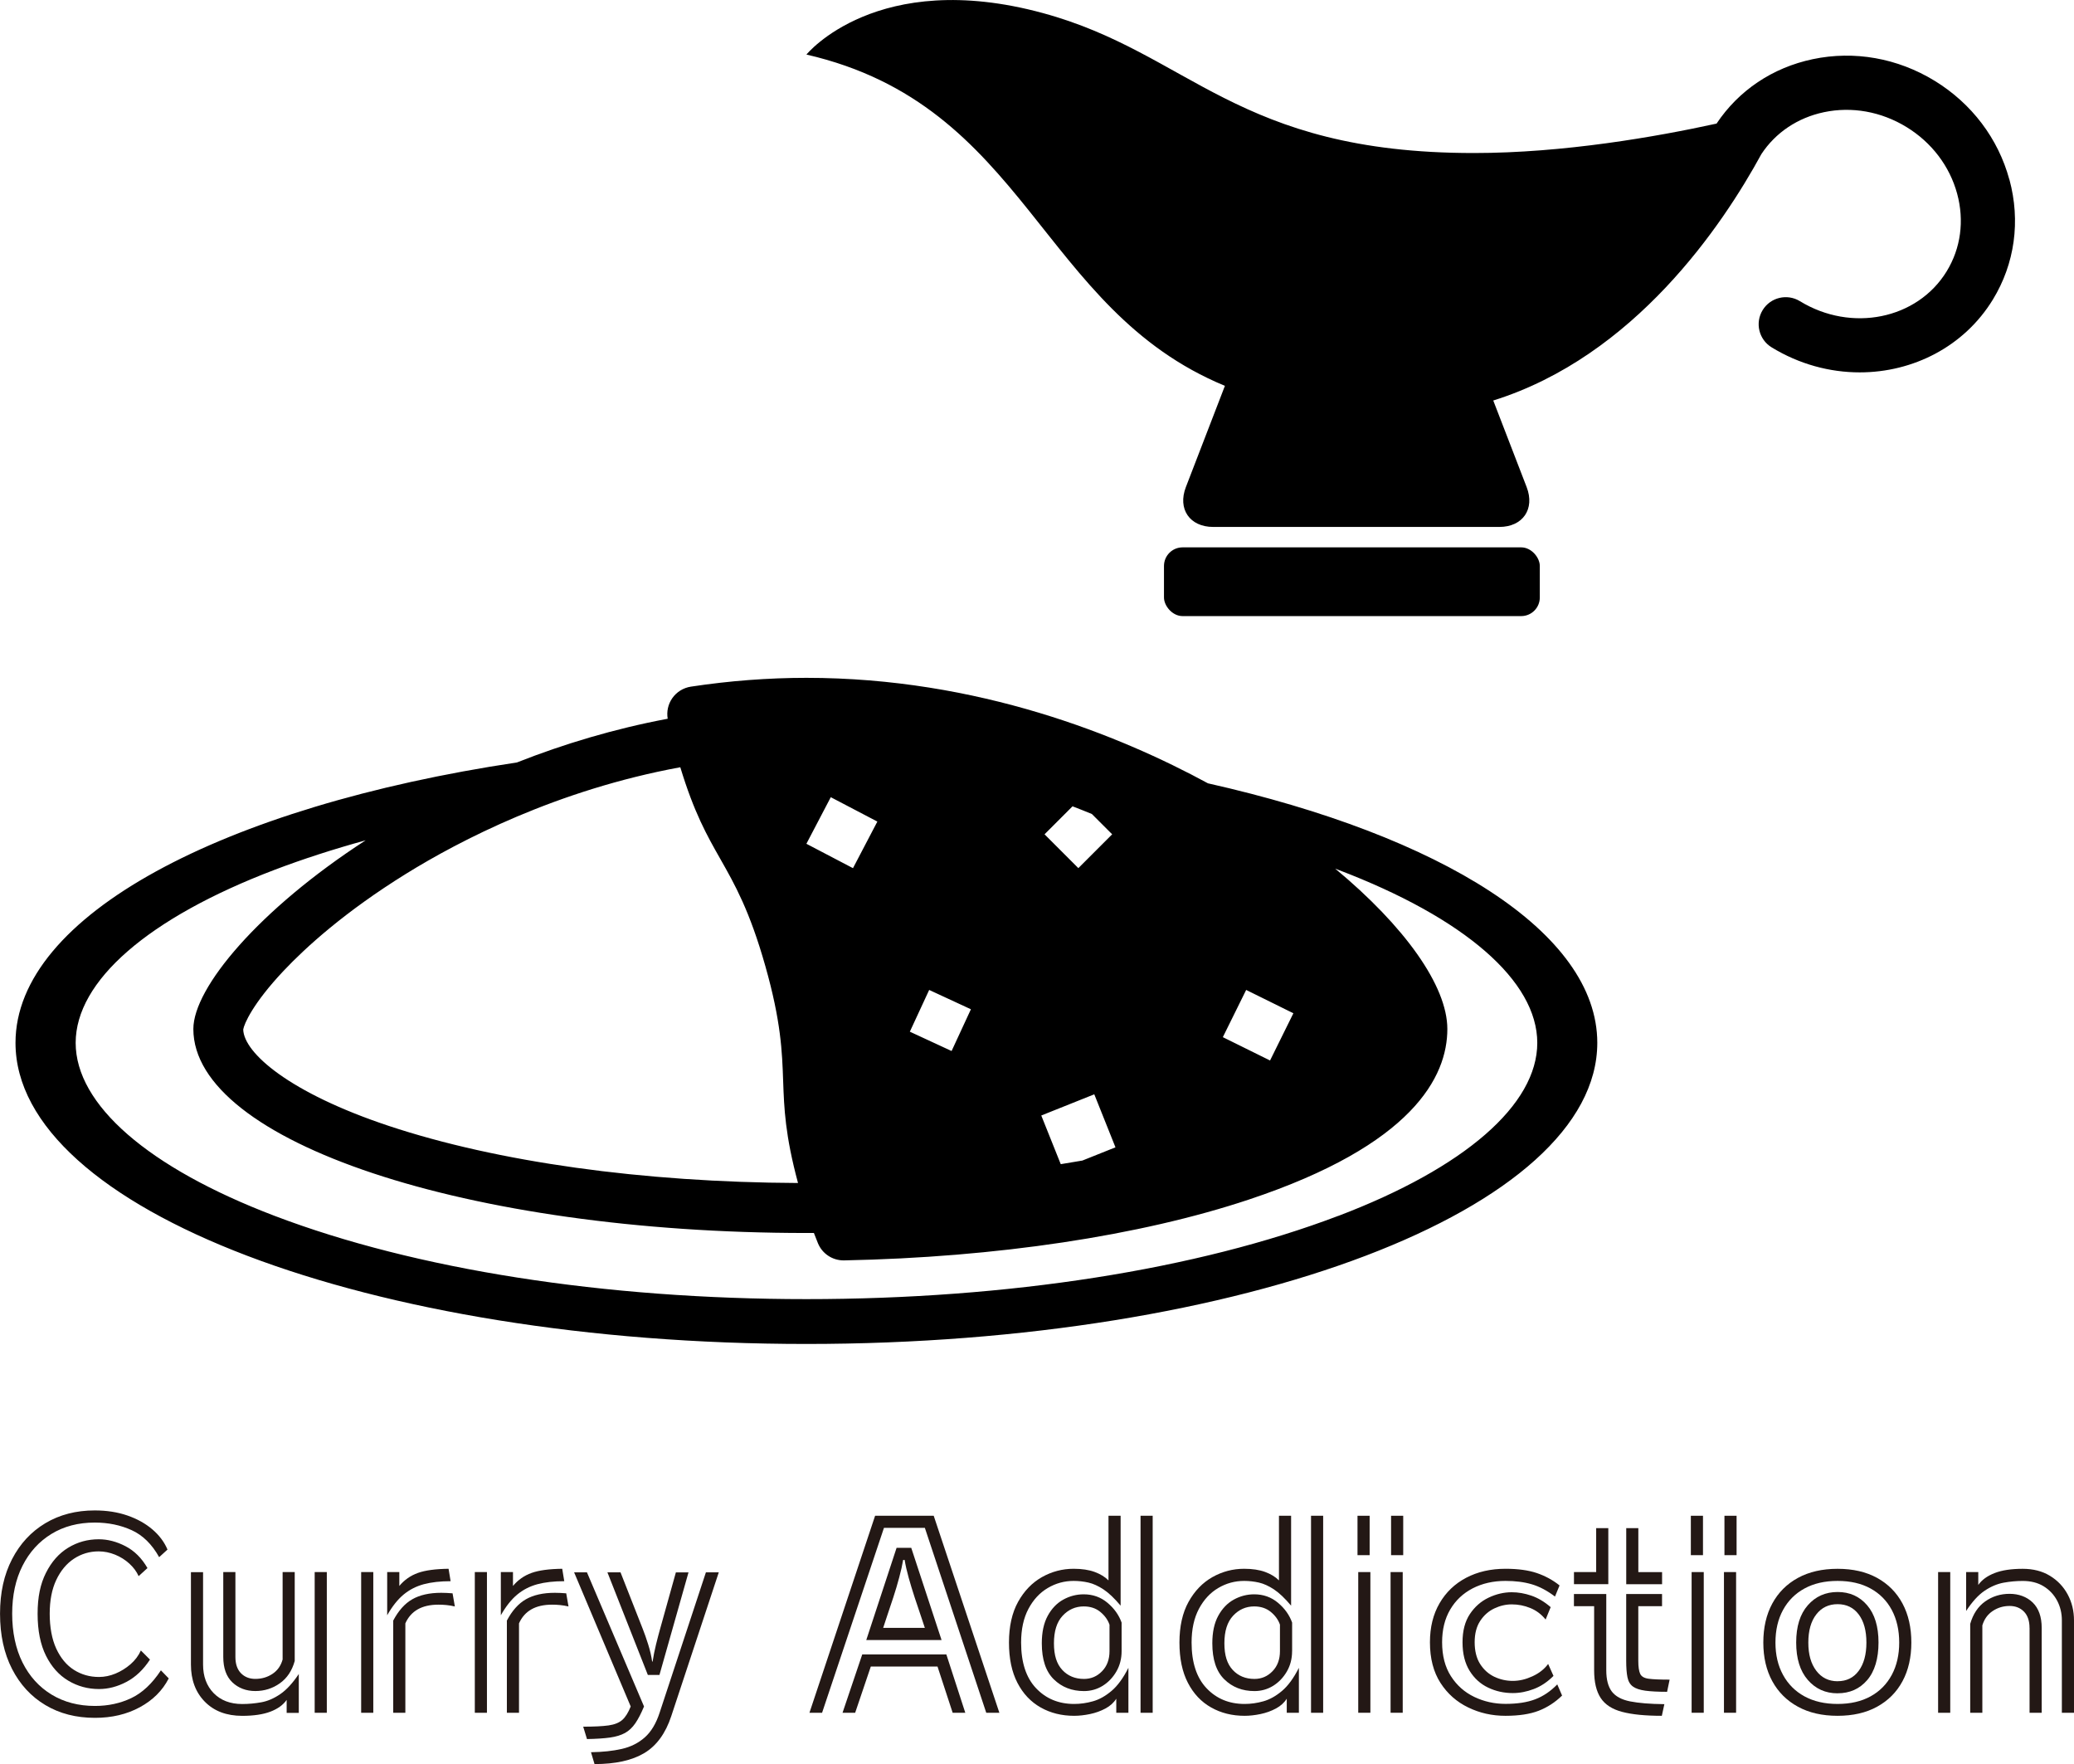 <?xml version="1.0" encoding="UTF-8"?>
<svg id="_レイヤー_2" data-name="レイヤー_2" xmlns="http://www.w3.org/2000/svg" viewBox="0 0 591.26 502.82">
  <defs>
    <style>
      .cls-1 {
        fill: #231815;
      }
    </style>
  </defs>
  <g id="contents">
    <g>
      <path d="M344.39,223.29c-25.14-13.66-65.54-30.08-114.5-30.08-10.85,0-21.93.84-32.93,2.51-2.15.33-4.08,1.52-5.32,3.31-1.18,1.71-1.64,3.81-1.29,5.84-15.18,2.85-29.6,7.18-42.98,12.46C63.68,229.87,4.42,260.92,4.42,297.24c0,47.41,100.95,85.84,225.47,85.84s225.47-38.43,225.47-85.84c0-31.49-44.56-59.02-110.98-73.96ZM311.27,232.02l5.79,5.79-9.64,9.64-9.64-9.64,7.98-7.98c1.88.72,3.71,1.45,5.5,2.19ZM348.61,295.63l6.65-13.46,13.46,6.65-6.65,13.46-13.46-6.65ZM276.79,287.68l-5.51,11.9-11.9-5.51,5.51-11.9,11.9,5.51ZM250.12,234.18l-6.95,13.28-13.28-6.95,6.95-13.28,13.28,6.95ZM296.85,317.96l15.11-6.04,6.04,15.11-9.43,3.77c-2.04.36-4.09.7-6.17,1.03l-5.55-13.87ZM193.94,218.69c3.95,12.99,7.58,19.4,11.42,26.16,4.1,7.22,8.35,14.7,12.82,30.5,4.48,15.8,4.79,24.39,5.08,32.7.28,7.93.56,15.46,4.24,29.15-44.3-.2-85.66-5.97-116.71-16.29-28.29-9.41-41.28-20.8-41.45-27.47.25-1.58,2.73-7.41,11.52-16.73,6.24-6.61,17.36-16.78,34.88-27.64,15.37-9.52,43.07-23.92,78.17-30.37ZM381.54,346.56c-40.22,15.31-94.07,23.74-151.64,23.74s-111.42-8.43-151.64-23.74c-36.03-13.72-56.69-31.69-56.69-49.31s20.66-35.6,56.69-49.31c8.13-3.09,16.82-5.9,25.98-8.42-30.41,19.71-49.12,42.01-49.12,53.78,0,32.11,78.25,58.15,174.78,58.15.71,0,1.42,0,2.13,0,.37.99.75,1.96,1.14,2.9,1.22,2.98,4.11,4.91,7.32,4.91.05,0,.11,0,.16,0,43.38-.86,84.35-7.01,115.35-17.33,46.79-15.56,56.61-35.03,56.61-48.62,0-12.32-12.2-29.31-31.95-45.7.3.11.6.22.9.34,36.03,13.72,56.69,31.69,56.69,49.31s-20.66,35.6-56.69,49.31Z"/>
      <g>
        <path d="M572.83,51.18c-3.17-11.68-10.73-21.68-21.3-28.15-10.57-6.47-22.91-8.66-34.76-6.16-11.45,2.41-21.11,8.91-27.41,18.36-17.21,3.77-43.57,8.39-69.21,8.39-67.9,0-80.88-28.49-122.87-39.9-47.32-12.86-67.38,11.83-67.38,11.83,63.04,14.52,66.23,72.51,119.3,94.43l-11.13,28.86c-2.41,6.25,1.1,11.36,7.8,11.36h81.55c6.7,0,10.21-5.11,7.8-11.36l-9.52-24.68c40.28-12.59,65.39-49.96,76.44-70.24,4.04-6.13,10.34-10.36,17.83-11.94,7.97-1.68,16.32-.18,23.52,4.22,7.19,4.4,12.33,11.16,14.46,19.02,2.09,7.7,1.03,15.56-2.99,22.12-8.38,13.68-27.15,17.5-41.85,8.5-3.64-2.22-8.39-1.08-10.61,2.55-2.23,3.64-1.08,8.39,2.55,10.61,7.89,4.83,16.6,7.14,25.12,7.14,15.18,0,29.75-7.33,37.96-20.75,6.25-10.22,7.93-22.37,4.72-34.21Z"/>
        <rect x="331.83" y="156.02" width="107.14" height="19.59" rx="5.3" ry="5.3"/>
      </g>
    </g>
    <g>
      <path class="cls-1" d="M48.1,478.42c-1.78,3.46-4.52,6.19-8.24,8.21-3.72,2.02-7.98,3.02-12.78,3.02-5.38,0-10.09-1.21-14.15-3.64-4.06-2.42-7.22-5.86-9.5-10.3-2.28-4.44-3.42-9.68-3.42-15.73s1.14-11.14,3.42-15.55c2.28-4.42,5.45-7.83,9.5-10.26,4.06-2.42,8.75-3.64,14.08-3.64,3.41,0,6.5.48,9.29,1.44,2.78.96,5.16,2.28,7.13,3.96,1.97,1.68,3.41,3.6,4.32,5.76l-2.38,2.16c-2.06-3.7-4.68-6.26-7.85-7.7-3.17-1.44-6.67-2.16-10.51-2.16-4.7,0-8.82,1.08-12.35,3.24-3.53,2.16-6.28,5.18-8.24,9.07-1.97,3.89-2.95,8.45-2.95,13.68s.98,9.96,2.95,13.9c1.97,3.94,4.73,6.98,8.28,9.14,3.55,2.16,7.68,3.24,12.38,3.24,3.74,0,7.19-.74,10.33-2.23,3.14-1.49,5.96-4.13,8.46-7.92l2.23,2.3ZM42.77,473.02c-1.87,2.88-4.1,5-6.7,6.37-2.59,1.37-5.21,2.05-7.85,2.05-3.17,0-6.08-.79-8.75-2.38s-4.79-3.96-6.37-7.13c-1.58-3.17-2.38-7.15-2.38-11.95s.79-8.5,2.38-11.66,3.7-5.56,6.34-7.16c2.64-1.61,5.54-2.41,8.71-2.41,2.54,0,5.09.66,7.63,1.98,2.54,1.32,4.63,3.4,6.26,6.23l-2.52,2.3c-.58-1.3-1.45-2.48-2.63-3.56-1.18-1.08-2.53-1.93-4.07-2.56-1.54-.62-3.1-.94-4.68-.94-2.59,0-4.94.7-7.06,2.09-2.11,1.39-3.79,3.41-5.04,6.05-1.25,2.64-1.87,5.86-1.87,9.65s.62,7.25,1.87,9.94c1.25,2.69,2.93,4.71,5.04,6.05,2.11,1.34,4.49,2.02,7.13,2.02,1.58,0,3.16-.32,4.72-.97,1.56-.65,2.99-1.54,4.28-2.66,1.3-1.13,2.28-2.44,2.95-3.92l2.59,2.59Z"/>
      <path class="cls-1" d="M81.72,484.54c-1.01,1.44-2.56,2.56-4.64,3.35-2.09.79-4.76,1.19-8.03,1.19-4.46,0-8.02-1.34-10.66-4.03-2.64-2.69-3.96-6.22-3.96-10.58v-26.35h3.46v26.35c0,3.36,1.01,6.07,3.02,8.14,2.02,2.06,4.73,3.1,8.14,3.1,1.82,0,3.65-.17,5.47-.5,1.82-.33,3.62-1.12,5.4-2.34,1.78-1.22,3.53-3.13,5.26-5.72v11.09h-3.46v-3.67ZM84.02,448.1v25.34c-.77,2.78-2.18,4.91-4.25,6.37-2.06,1.46-4.39,2.2-6.98,2.2s-4.82-.83-6.55-2.48-2.59-4.07-2.59-7.24v-24.19h3.46v24.19c0,2.02.53,3.56,1.58,4.64,1.06,1.08,2.42,1.62,4.1,1.62,1.82,0,3.46-.48,4.9-1.44,1.44-.96,2.4-2.33,2.88-4.1v-24.91h3.46ZM89.71,448.1h3.46v40.1h-3.46v-40.1Z"/>
      <path class="cls-1" d="M102.96,448.1h3.46v40.1h-3.46v-40.1ZM128.45,450.7c-2.93,0-5.47.29-7.63.86-2.16.58-4.08,1.56-5.76,2.95-1.68,1.39-3.24,3.36-4.68,5.9v-12.31h3.46v3.96c1.44-1.73,3.2-2.96,5.29-3.71s5-1.14,8.75-1.19l.58,3.53ZM112.1,461.93c1.49-2.83,3.3-4.86,5.44-6.08,2.14-1.22,4.88-1.84,8.24-1.84.53,0,1.06.01,1.58.04.53.02,1.08.06,1.66.11l.65,3.74c-.82-.19-1.62-.32-2.41-.4s-1.55-.11-2.27-.11c-4.71,0-7.85,1.78-9.43,5.33v25.49h-3.46v-26.28Z"/>
      <path class="cls-1" d="M135.36,448.1h3.46v40.1h-3.46v-40.1ZM160.85,450.7c-2.93,0-5.47.29-7.63.86-2.16.58-4.08,1.56-5.76,2.95-1.68,1.39-3.24,3.36-4.68,5.9v-12.31h3.46v3.96c1.44-1.73,3.2-2.96,5.29-3.71s5-1.14,8.75-1.19l.58,3.53ZM144.5,461.93c1.49-2.83,3.3-4.86,5.44-6.08,2.14-1.22,4.88-1.84,8.24-1.84.53,0,1.06.01,1.58.04.53.02,1.08.06,1.66.11l.65,3.74c-.82-.19-1.62-.32-2.41-.4s-1.55-.11-2.27-.11c-4.71,0-7.85,1.78-9.43,5.33v25.49h-3.46v-26.28Z"/>
      <path class="cls-1" d="M167.33,448.18l16.27,38.23c-.82,1.97-1.64,3.56-2.48,4.79-.84,1.22-1.82,2.15-2.95,2.77-1.13.62-2.56,1.06-4.28,1.3s-3.91.38-6.55.43l-1.08-3.53c3.12,0,5.53-.12,7.24-.36,1.7-.24,3.01-.77,3.92-1.58.91-.82,1.7-2.09,2.38-3.82l-16.13-38.23h3.67ZM204.91,448.18l-13.54,40.97c-1.63,4.94-4.2,8.46-7.7,10.55-3.5,2.09-8.23,3.13-14.18,3.13l-1.01-3.38c3.31-.05,6.24-.36,8.78-.94,2.54-.58,4.73-1.67,6.55-3.28,1.82-1.61,3.24-3.97,4.25-7.09l13.18-39.96h3.67ZM173.16,448.18h3.74l6.34,16.13c.48,1.2,1,2.68,1.55,4.43.55,1.75.92,3.37,1.12,4.86h.14c.24-1.58.56-3.2.97-4.86.41-1.66.78-3.08,1.12-4.28l4.54-16.27h3.6l-8.28,29.23h-3.31l-11.52-29.23Z"/>
      <path class="cls-1" d="M263.66,435.5h-11.66l-17.64,52.7h-3.6l18.72-56.16h16.7l18.72,56.16h-3.74l-17.5-52.7ZM267.26,475.03h-19.01l-4.46,13.18h-3.6l5.62-16.63h23.98l5.4,16.63h-3.6l-4.32-13.18ZM255.6,441.19h4.18l8.64,26.28h-21.46l8.64-26.28ZM263.66,464.02c-.24-.77-.62-1.92-1.15-3.46-.53-1.54-1.1-3.25-1.73-5.15-.62-1.9-1.2-3.79-1.73-5.69-.53-1.9-.91-3.59-1.15-5.08h-.43c-.24,1.44-.61,3.11-1.12,5-.5,1.9-1.07,3.79-1.69,5.69-.62,1.9-1.2,3.62-1.73,5.18-.53,1.56-.91,2.72-1.15,3.49h11.88Z"/>
      <path class="cls-1" d="M318.24,484.18c-.72,1.15-1.75,2.09-3.1,2.81-1.34.72-2.81,1.25-4.39,1.58-1.58.33-3.1.5-4.54.5-3.55,0-6.73-.79-9.54-2.38s-5.02-3.92-6.62-7.02c-1.61-3.1-2.41-6.92-2.41-11.48s.86-8.47,2.59-11.59c1.73-3.12,4-5.47,6.8-7.06,2.81-1.58,5.82-2.38,9.04-2.38,2.35,0,4.34.3,5.98.9,1.63.6,2.95,1.4,3.96,2.41v-18.43h3.46v25.63c-1.78-2.11-3.41-3.66-4.9-4.64-1.49-.98-2.92-1.63-4.28-1.94-1.37-.31-2.77-.47-4.21-.47-2.64,0-5.1.67-7.38,2.02-2.28,1.34-4.12,3.33-5.51,5.94-1.39,2.62-2.09,5.82-2.09,9.61,0,5.66,1.42,10,4.25,13s6.46,4.5,10.87,4.5c1.78,0,3.56-.25,5.36-.76,1.8-.5,3.56-1.49,5.29-2.95s3.34-3.66,4.82-6.59v12.82h-3.46v-4.03ZM319.75,470.64c0,2.16-.5,4.1-1.51,5.83-1.01,1.73-2.32,3.08-3.92,4.07-1.61.98-3.37,1.48-5.29,1.48-3.46,0-6.33-1.12-8.61-3.35s-3.42-5.65-3.42-10.26c0-3.17.56-5.78,1.69-7.85,1.13-2.06,2.6-3.6,4.43-4.61s3.77-1.51,5.83-1.51c2.59,0,4.85.8,6.77,2.41,1.92,1.61,3.26,3.49,4.03,5.65v8.14ZM316.29,463.08c-.48-1.39-1.36-2.6-2.63-3.64s-2.84-1.55-4.71-1.55c-2.35,0-4.36.89-6.01,2.66-1.66,1.78-2.48,4.39-2.48,7.85s.79,5.89,2.38,7.6c1.58,1.7,3.65,2.56,6.19,2.56,2.02,0,3.73-.73,5.15-2.2,1.42-1.46,2.12-3.37,2.12-5.72v-7.56ZM325.15,432.05h3.46v56.16h-3.46v-56.16Z"/>
      <path class="cls-1" d="M366.84,484.18c-.72,1.15-1.75,2.09-3.1,2.81-1.34.72-2.81,1.25-4.39,1.58-1.58.33-3.1.5-4.54.5-3.55,0-6.73-.79-9.54-2.38-2.81-1.58-5.02-3.92-6.62-7.02-1.61-3.1-2.41-6.92-2.41-11.48s.86-8.47,2.59-11.59c1.73-3.12,4-5.47,6.8-7.06,2.81-1.58,5.82-2.38,9.04-2.38,2.35,0,4.34.3,5.98.9,1.63.6,2.95,1.4,3.96,2.41v-18.43h3.46v25.63c-1.78-2.11-3.41-3.66-4.9-4.64-1.49-.98-2.92-1.63-4.28-1.94-1.37-.31-2.77-.47-4.21-.47-2.64,0-5.1.67-7.38,2.02-2.28,1.34-4.12,3.33-5.51,5.94-1.39,2.62-2.09,5.82-2.09,9.61,0,5.66,1.42,10,4.25,13,2.83,3,6.46,4.5,10.87,4.5,1.78,0,3.56-.25,5.36-.76s3.56-1.49,5.29-2.95c1.73-1.46,3.34-3.66,4.82-6.59v12.82h-3.46v-4.03ZM368.35,470.64c0,2.16-.5,4.1-1.51,5.83-1.01,1.73-2.32,3.08-3.92,4.07-1.61.98-3.37,1.48-5.29,1.48-3.46,0-6.33-1.12-8.6-3.35-2.28-2.23-3.42-5.65-3.42-10.26,0-3.17.56-5.78,1.69-7.85,1.13-2.06,2.6-3.6,4.43-4.61s3.77-1.51,5.83-1.51c2.59,0,4.85.8,6.77,2.41,1.92,1.61,3.26,3.49,4.03,5.65v8.14ZM364.89,463.08c-.48-1.39-1.36-2.6-2.63-3.64-1.27-1.03-2.84-1.55-4.72-1.55-2.35,0-4.36.89-6.01,2.66-1.66,1.78-2.48,4.39-2.48,7.85s.79,5.89,2.38,7.6c1.58,1.7,3.65,2.56,6.19,2.56,2.02,0,3.73-.73,5.15-2.2,1.42-1.46,2.12-3.37,2.12-5.72v-7.56ZM373.75,432.05h3.46v56.16h-3.46v-56.16Z"/>
      <path class="cls-1" d="M387,432.05h3.46v11.23h-3.46v-11.23ZM387.21,448.1h3.46v40.1h-3.46v-40.1ZM396.43,448.1h3.46v40.1h-3.46v-40.1ZM396.57,432.05h3.46v11.23h-3.46v-11.23Z"/>
      <path class="cls-1" d="M445.31,483.31c-1.97,1.92-4.19,3.36-6.66,4.32-2.47.96-5.63,1.44-9.47,1.44s-7.33-.79-10.62-2.38-5.93-3.92-7.92-7.02c-1.99-3.1-2.99-6.95-2.99-11.56,0-4.27.91-7.98,2.74-11.12,1.82-3.14,4.36-5.57,7.6-7.27,3.24-1.7,6.97-2.56,11.2-2.56,3.55,0,6.53.41,8.93,1.22,2.4.82,4.56,1.99,6.48,3.53l-1.3,3.17c-2.21-1.68-4.4-2.84-6.59-3.49-2.18-.65-4.69-.97-7.52-.97-3.5,0-6.62.71-9.36,2.12-2.74,1.42-4.87,3.43-6.41,6.05-1.54,2.62-2.3,5.72-2.3,9.32,0,3.84.84,7.07,2.52,9.68,1.68,2.62,3.9,4.58,6.66,5.9,2.76,1.32,5.72,1.98,8.89,1.98,3.36,0,6.18-.43,8.46-1.3,2.28-.86,4.38-2.28,6.3-4.25l1.37,3.17ZM442.87,477.7c-1.73,1.73-3.6,2.98-5.62,3.74-2.02.77-4.01,1.15-5.98,1.15-2.5,0-4.84-.51-7.02-1.55-2.18-1.03-3.95-2.63-5.29-4.79-1.34-2.16-2.02-4.87-2.02-8.14s.7-5.94,2.09-8.03c1.39-2.09,3.17-3.65,5.33-4.68,2.16-1.03,4.37-1.55,6.62-1.55,1.82,0,3.68.32,5.58.97,1.9.65,3.73,1.74,5.51,3.28l-1.44,3.53c-1.2-1.49-2.65-2.58-4.36-3.28-1.71-.7-3.47-1.04-5.29-1.04-1.68,0-3.34.38-4.97,1.15-1.63.77-2.98,1.96-4.03,3.56-1.06,1.61-1.58,3.64-1.58,6.08s.51,4.56,1.55,6.19c1.03,1.63,2.38,2.84,4.03,3.64,1.66.79,3.42,1.19,5.29,1.19s3.68-.43,5.58-1.3c1.9-.86,3.4-2.04,4.5-3.53l1.51,3.38Z"/>
      <path class="cls-1" d="M448.7,448.1h6.34v-12.53h3.46v15.98h-9.79v-3.46ZM473.75,489.07c-4.7,0-8.47-.37-11.3-1.12-2.83-.74-4.87-2.06-6.12-3.96-1.25-1.9-1.87-4.52-1.87-7.88v-18.29h-5.76v-3.46h9.22v21.74c0,2.64.53,4.66,1.58,6.05,1.06,1.39,2.8,2.33,5.22,2.81,2.42.48,5.68.75,9.76.79l-.72,3.31ZM463.6,435.58h3.46v12.53h6.77v3.46h-10.22v-15.98ZM475.27,482.23c-2.59,0-4.67-.11-6.23-.32-1.56-.22-2.74-.61-3.53-1.19s-1.31-1.45-1.55-2.63c-.24-1.18-.36-2.75-.36-4.72v-19.01h10.22v3.46h-6.77v15.55c0,1.73.18,2.98.54,3.74.36.77,1.17,1.24,2.45,1.4,1.27.17,3.25.25,5.94.25l-.72,3.46Z"/>
      <path class="cls-1" d="M482.03,432.05h3.46v11.23h-3.46v-11.23ZM482.25,448.1h3.46v40.1h-3.46v-40.1ZM491.47,448.1h3.46v40.1h-3.46v-40.1ZM491.61,432.05h3.46v11.23h-3.46v-11.23Z"/>
      <path class="cls-1" d="M544.89,468.19c0,4.22-.84,7.9-2.52,11.02-1.68,3.12-4.09,5.54-7.24,7.27-3.14,1.73-6.9,2.59-11.27,2.59s-8.14-.86-11.3-2.59c-3.17-1.73-5.6-4.15-7.31-7.27-1.7-3.12-2.56-6.79-2.56-11.02s.85-7.98,2.56-11.12c1.7-3.14,4.14-5.58,7.31-7.31,3.17-1.73,6.94-2.59,11.3-2.59s8.12.86,11.27,2.59c3.14,1.73,5.56,4.17,7.24,7.31,1.68,3.14,2.52,6.85,2.52,11.12ZM541.43,468.19c0-3.55-.71-6.65-2.12-9.29s-3.43-4.68-6.05-6.12c-2.62-1.44-5.75-2.16-9.4-2.16s-6.79.72-9.43,2.16c-2.64,1.44-4.68,3.48-6.12,6.12-1.44,2.64-2.16,5.74-2.16,9.29s.72,6.58,2.16,9.22c1.44,2.64,3.48,4.68,6.12,6.12,2.64,1.44,5.78,2.16,9.43,2.16s6.78-.72,9.4-2.16c2.62-1.44,4.63-3.48,6.05-6.12,1.42-2.64,2.12-5.71,2.12-9.22ZM523.87,482.66c-3.46,0-6.29-1.27-8.5-3.82-2.21-2.54-3.31-6.09-3.31-10.66s1.1-8.1,3.31-10.62c2.21-2.52,5.04-3.78,8.5-3.78s6.26,1.26,8.42,3.78c2.16,2.52,3.24,6.06,3.24,10.62s-1.08,8.23-3.24,10.73c-2.16,2.5-4.97,3.74-8.42,3.74ZM523.87,479.21c2.54,0,4.55-.98,6.01-2.95,1.46-1.97,2.2-4.66,2.2-8.06s-.73-6.08-2.2-8.03c-1.46-1.94-3.47-2.92-6.01-2.92s-4.57.97-6.08,2.92c-1.51,1.94-2.27,4.62-2.27,8.03s.76,6.04,2.27,8.03c1.51,1.99,3.54,2.99,6.08,2.99Z"/>
      <path class="cls-1" d="M552.52,448.1h3.46v40.1h-3.46v-40.1ZM587.8,461.86c0-2.06-.46-3.95-1.37-5.65-.91-1.7-2.2-3.06-3.85-4.07s-3.64-1.51-5.94-1.51c-1.82,0-3.65.17-5.47.5-1.82.34-3.62,1.1-5.4,2.3-1.78,1.2-3.53,3.12-5.26,5.76v-11.09h3.46v3.67c1.01-1.44,2.56-2.57,4.64-3.38,2.09-.82,4.76-1.22,8.03-1.22,2.98,0,5.56.66,7.74,1.98,2.18,1.32,3.88,3.1,5.08,5.33,1.2,2.23,1.8,4.69,1.8,7.38v26.35h-3.46v-26.35ZM578.58,464.02c0-2.02-.53-3.56-1.58-4.64-1.06-1.08-2.42-1.62-4.1-1.62-1.78,0-3.38.48-4.82,1.44-1.44.96-2.42,2.33-2.95,4.1v24.91h-3.46v-25.34c.82-2.83,2.24-4.97,4.28-6.41,2.04-1.44,4.36-2.16,6.95-2.16s4.88.83,6.59,2.48c1.7,1.66,2.56,4.07,2.56,7.24v24.19h-3.46v-24.19Z"/>
    </g>
  </g>
</svg>